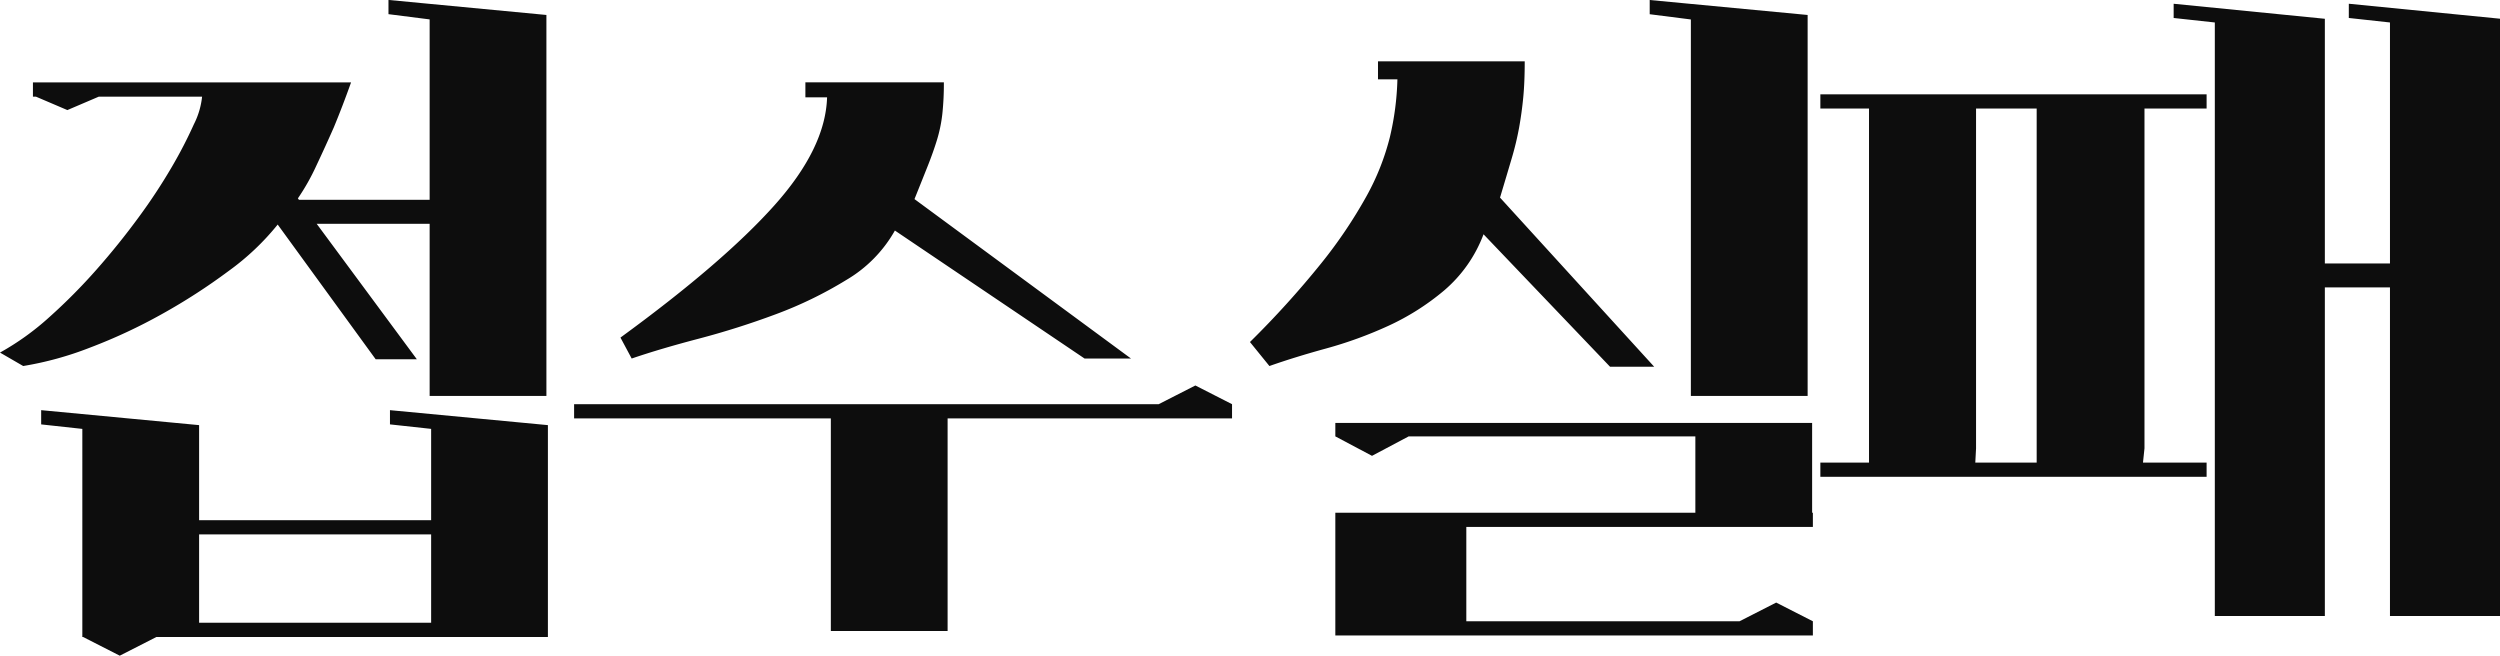 <svg id="구성_요소_44_1" data-name="구성 요소 44 – 1" xmlns="http://www.w3.org/2000/svg" width="260.52" height="68.328" viewBox="0 0 260.52 68.328">
  <path id="패스_1346" data-name="패스 1346" d="M48.75-18.8l16.458,1.56V4.836H24.414l-3.822,1.95L16.77,4.836h-.078V-16.848l-4.29-.468V-18.8l16.458,1.56v9.906H53.04v-9.516l-4.29-.468ZM53.04-5.85H28.86v9.2H53.04ZM65.052-59.982v39.7H52.884V-38.22H38.61v-2.5H52.884v-18.8l-4.29-.546v-1.482Zm-25.9,19.11,12.4,16.77h-4.29L37.05-38.142a26.358,26.358,0,0,1-5.109,4.836A62.292,62.292,0,0,1,25-28.821a56.151,56.151,0,0,1-7.527,3.51A34.342,34.342,0,0,1,10.53-23.4L8.112-24.8a27.672,27.672,0,0,0,5.148-3.7,58.936,58.936,0,0,0,4.914-4.953q2.34-2.652,4.368-5.421a58.731,58.731,0,0,0,3.471-5.265,46.425,46.425,0,0,0,2.3-4.446,8.222,8.222,0,0,0,.858-2.886H18.408l-3.276,1.4-3.276-1.4h-.312v-1.482h33.15q-.858,2.418-1.794,4.68-.858,1.95-1.833,4.017A22.875,22.875,0,0,1,39.156-40.872ZM136.5-17.94H106.86V4.212H94.692V-17.94H67.938v-1.482h60.918l3.822-1.95,3.822,1.95ZM106.47-52.962a29.845,29.845,0,0,1-.157,3.276,14.886,14.886,0,0,1-.55,2.691q-.392,1.287-.981,2.769t-1.374,3.432L125.97-24.18h-4.836L101.367-37.518a13.841,13.841,0,0,1-5.059,5.148,41.763,41.763,0,0,1-7.388,3.588,83.651,83.651,0,0,1-8,2.535q-4.017,1.053-6.981,2.067l-1.17-2.184Q83.46-34.164,88.8-40.131T94.3-51.4H92.04v-1.56h14.43Zm90.48,44.85h.078V-6.63H160.914V3.2h28.47l3.822-1.95,3.822,1.95V4.68H147.264V-8.112h37.518v-7.956H154.908l-3.822,2.028-3.822-2.028v-1.4H196.95Zm-.468-51.87v39.7H184.314V-59.514l-4.29-.546v-1.482ZM167-55.146q0,2.184-.156,3.783t-.429,3.12a30.474,30.474,0,0,1-.78,3.237q-.507,1.716-1.209,4.056l16.068,17.628h-4.6L162.708-37.128a14.268,14.268,0,0,1-4.1,5.85,25.56,25.56,0,0,1-5.85,3.705,42.451,42.451,0,0,1-6.435,2.34q-3.276.9-5.928,1.833l-2.028-2.5a96.41,96.41,0,0,0,7.449-8.229,49.362,49.362,0,0,0,4.68-6.942,25.376,25.376,0,0,0,2.457-6.2,29.243,29.243,0,0,0,.78-6.006H151.71v-1.872H167Zm85.878-6.006,15.756,1.56V2.652H257.166V-31.59H250.38V2.652H238.914V-59.2l-4.29-.468v-1.482l15.756,1.565v25.5h6.786V-59.2l-4.29-.469Zm-14.82,9.438v1.482h-6.474V-14.82l-.156,1.482h6.63v1.482H197.808v-1.482h5.07V-50.232h-5.07v-1.482h40.248ZM220.35-13.338V-50.232h-6.318V-14.82l-.078,1.482Z" transform="translate(-8.112 61.542)" fill="#0d0d0d"/>
</svg>
